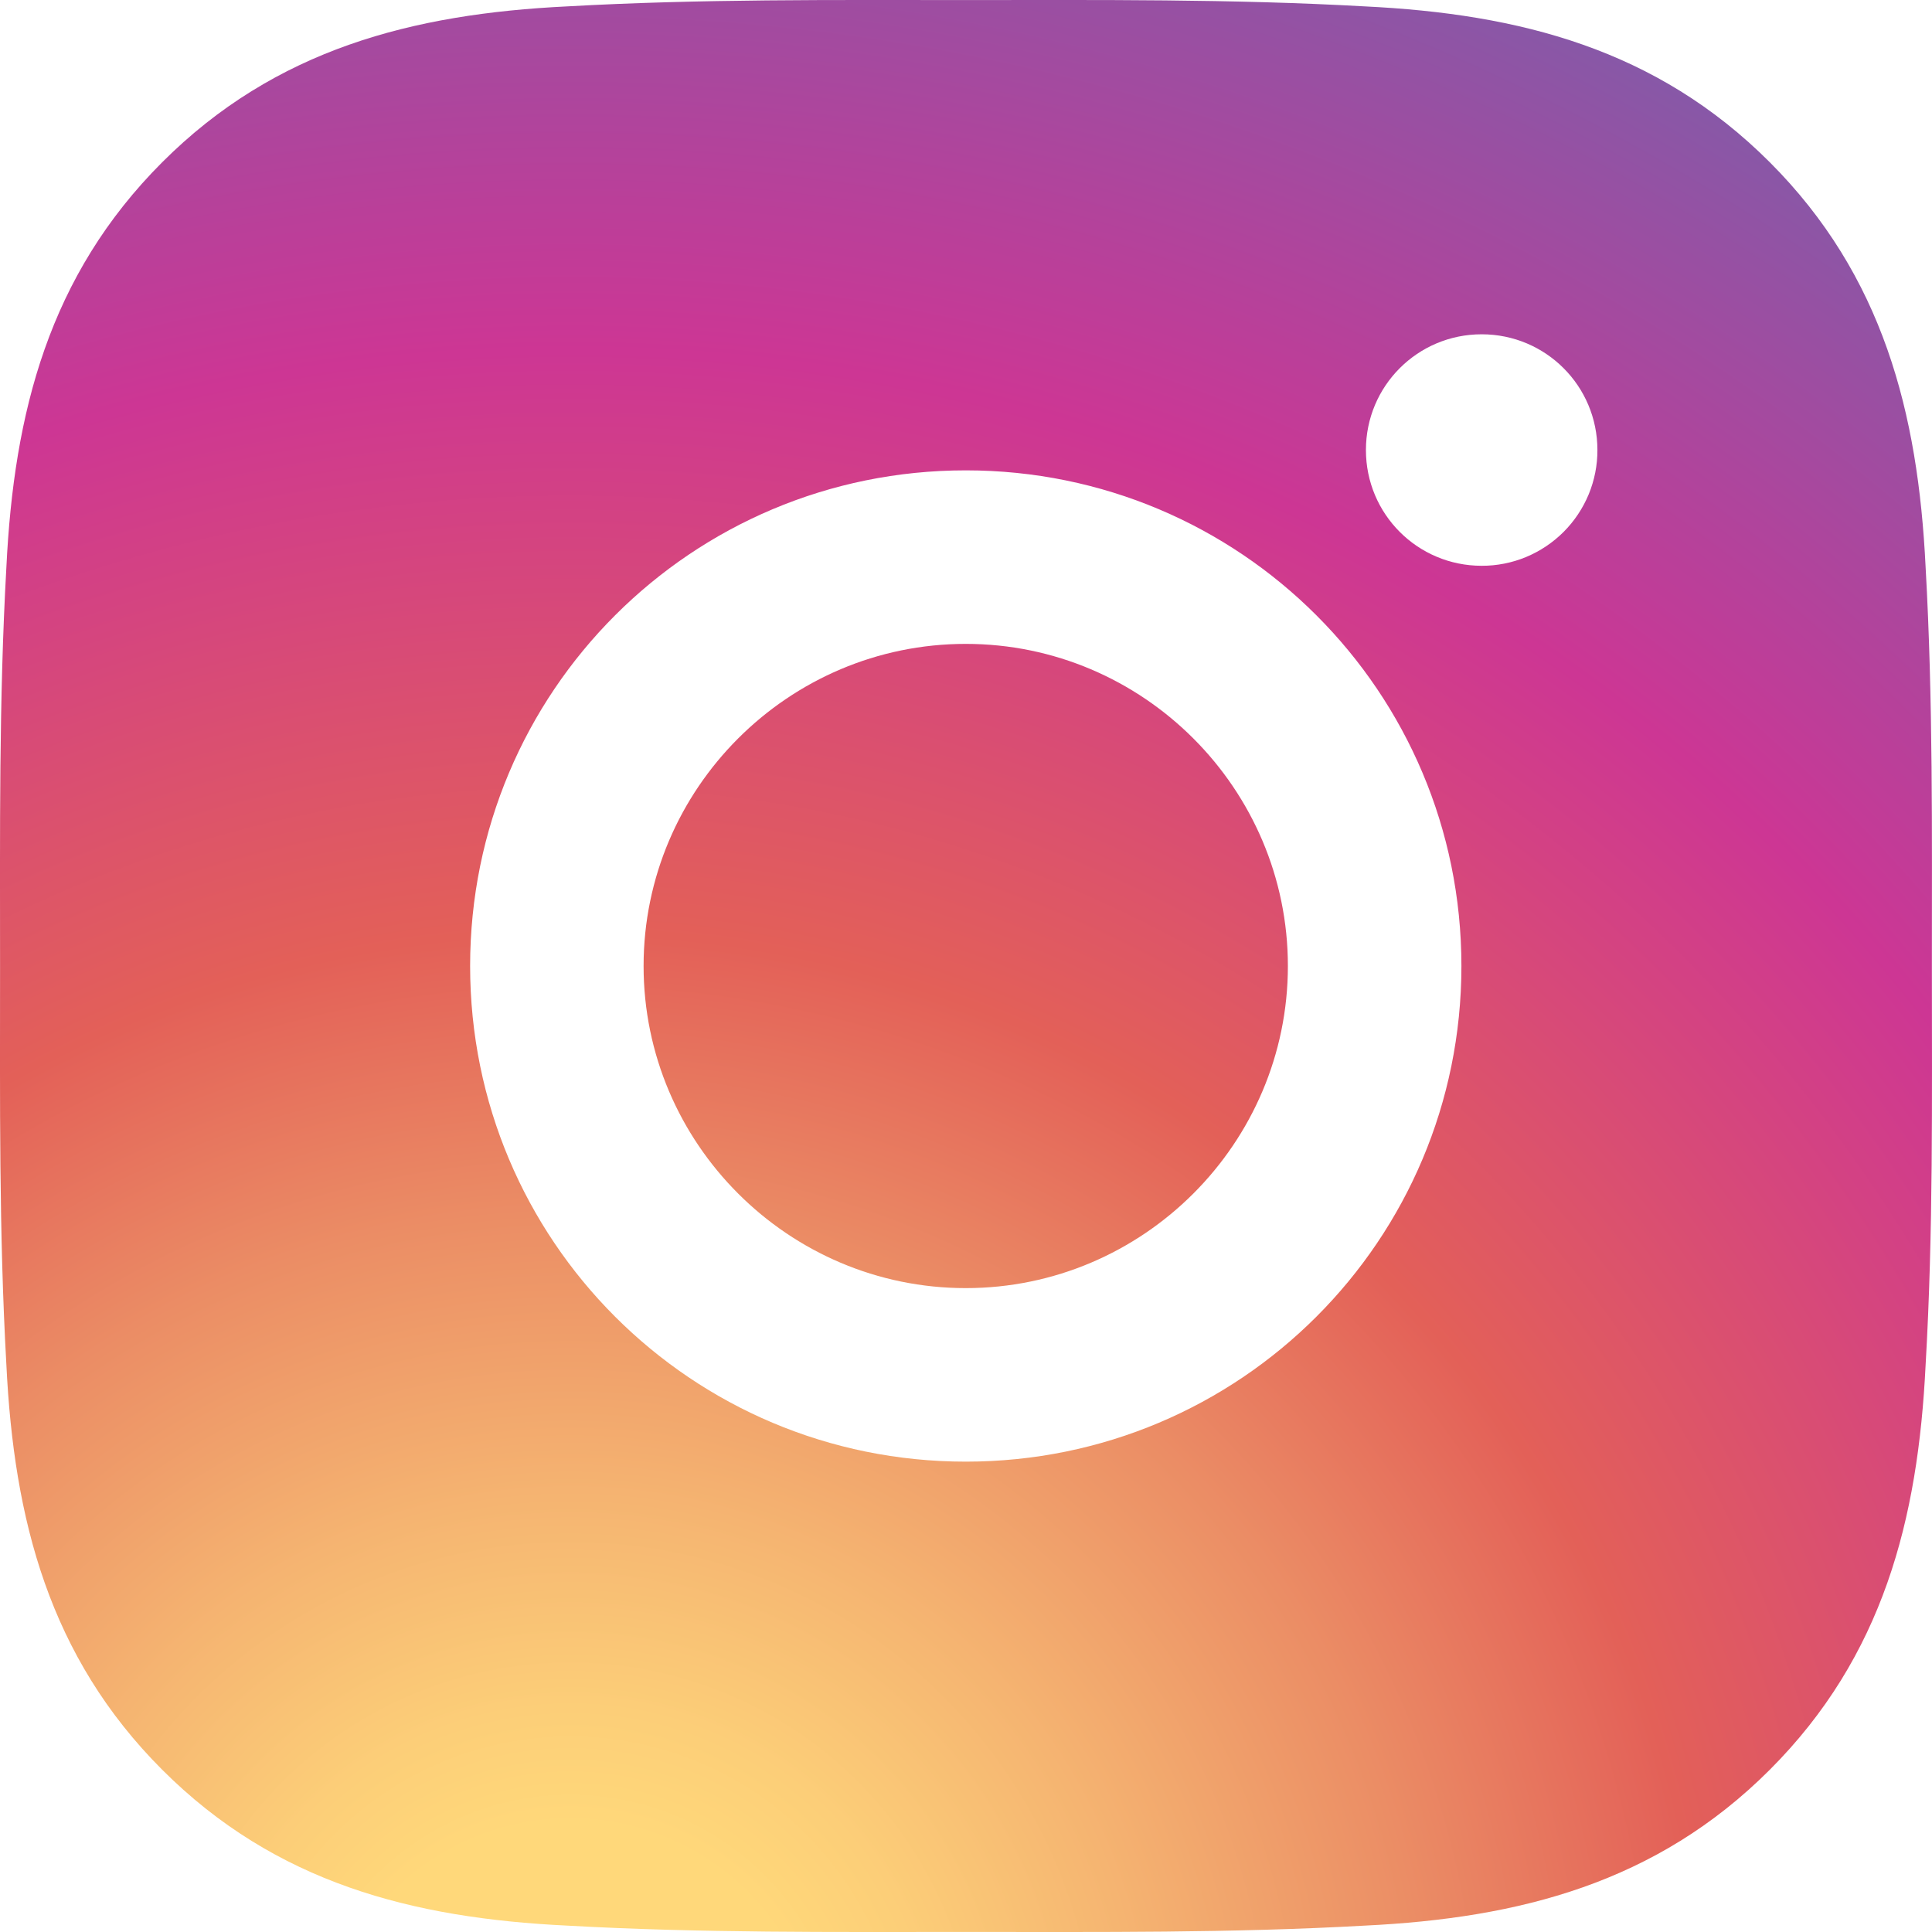 <svg width="33" height="33" viewBox="0 0 33 33" fill="none" xmlns="http://www.w3.org/2000/svg">
<path d="M16.496 10.998C13.466 10.998 10.993 13.47 10.993 16.5C10.993 19.53 13.466 22.002 16.496 22.002C19.525 22.002 21.998 19.53 21.998 16.5C21.998 13.47 19.525 10.998 16.496 10.998ZM32.998 16.5C32.998 14.222 33.019 11.964 32.891 9.689C32.763 7.047 32.16 4.703 30.229 2.771C28.293 0.835 25.952 0.237 23.31 0.109C21.032 -0.019 18.774 0.001 16.5 0.001C14.221 0.001 11.963 -0.019 9.689 0.109C7.047 0.237 4.703 0.839 2.771 2.771C0.835 4.707 0.237 7.047 0.109 9.689C-0.019 11.968 0.001 14.226 0.001 16.5C0.001 18.774 -0.019 21.036 0.109 23.311C0.237 25.953 0.839 28.297 2.771 30.229C4.707 32.165 7.047 32.764 9.689 32.891C11.967 33.019 14.225 32.999 16.5 32.999C18.778 32.999 21.036 33.019 23.31 32.891C25.952 32.764 28.297 32.161 30.229 30.229C32.164 28.293 32.763 25.953 32.891 23.311C33.023 21.036 32.998 18.779 32.998 16.5ZM16.496 24.966C11.811 24.966 8.03 21.185 8.03 16.5C8.03 11.815 11.811 8.034 16.496 8.034C21.18 8.034 24.962 11.815 24.962 16.5C24.962 21.185 21.18 24.966 16.496 24.966ZM25.308 9.664C24.214 9.664 23.331 8.781 23.331 7.687C23.331 6.593 24.214 5.71 25.308 5.71C26.402 5.71 27.285 6.593 27.285 7.687C27.286 7.947 27.235 8.204 27.136 8.444C27.036 8.684 26.891 8.902 26.707 9.086C26.523 9.27 26.305 9.415 26.065 9.515C25.825 9.614 25.568 9.665 25.308 9.664Z" fill="url(#paint0_radial_42_756)"/>
<defs>
<radialGradient id="paint0_radial_42_756" cx="0" cy="0" r="1" gradientUnits="userSpaceOnUse" gradientTransform="translate(9.666 35.555) scale(43.73 43.729)">
<stop offset="0.097" stop-color="#FFD87A"/>
<stop offset="0.143" stop-color="#FCCE78"/>
<stop offset="0.226" stop-color="#F5B471"/>
<stop offset="0.338" stop-color="#EB8D65"/>
<stop offset="0.449" stop-color="#E36058"/>
<stop offset="0.679" stop-color="#CD3694"/>
<stop offset="1" stop-color="#6668B0"/>
</radialGradient>
</defs>
</svg>
